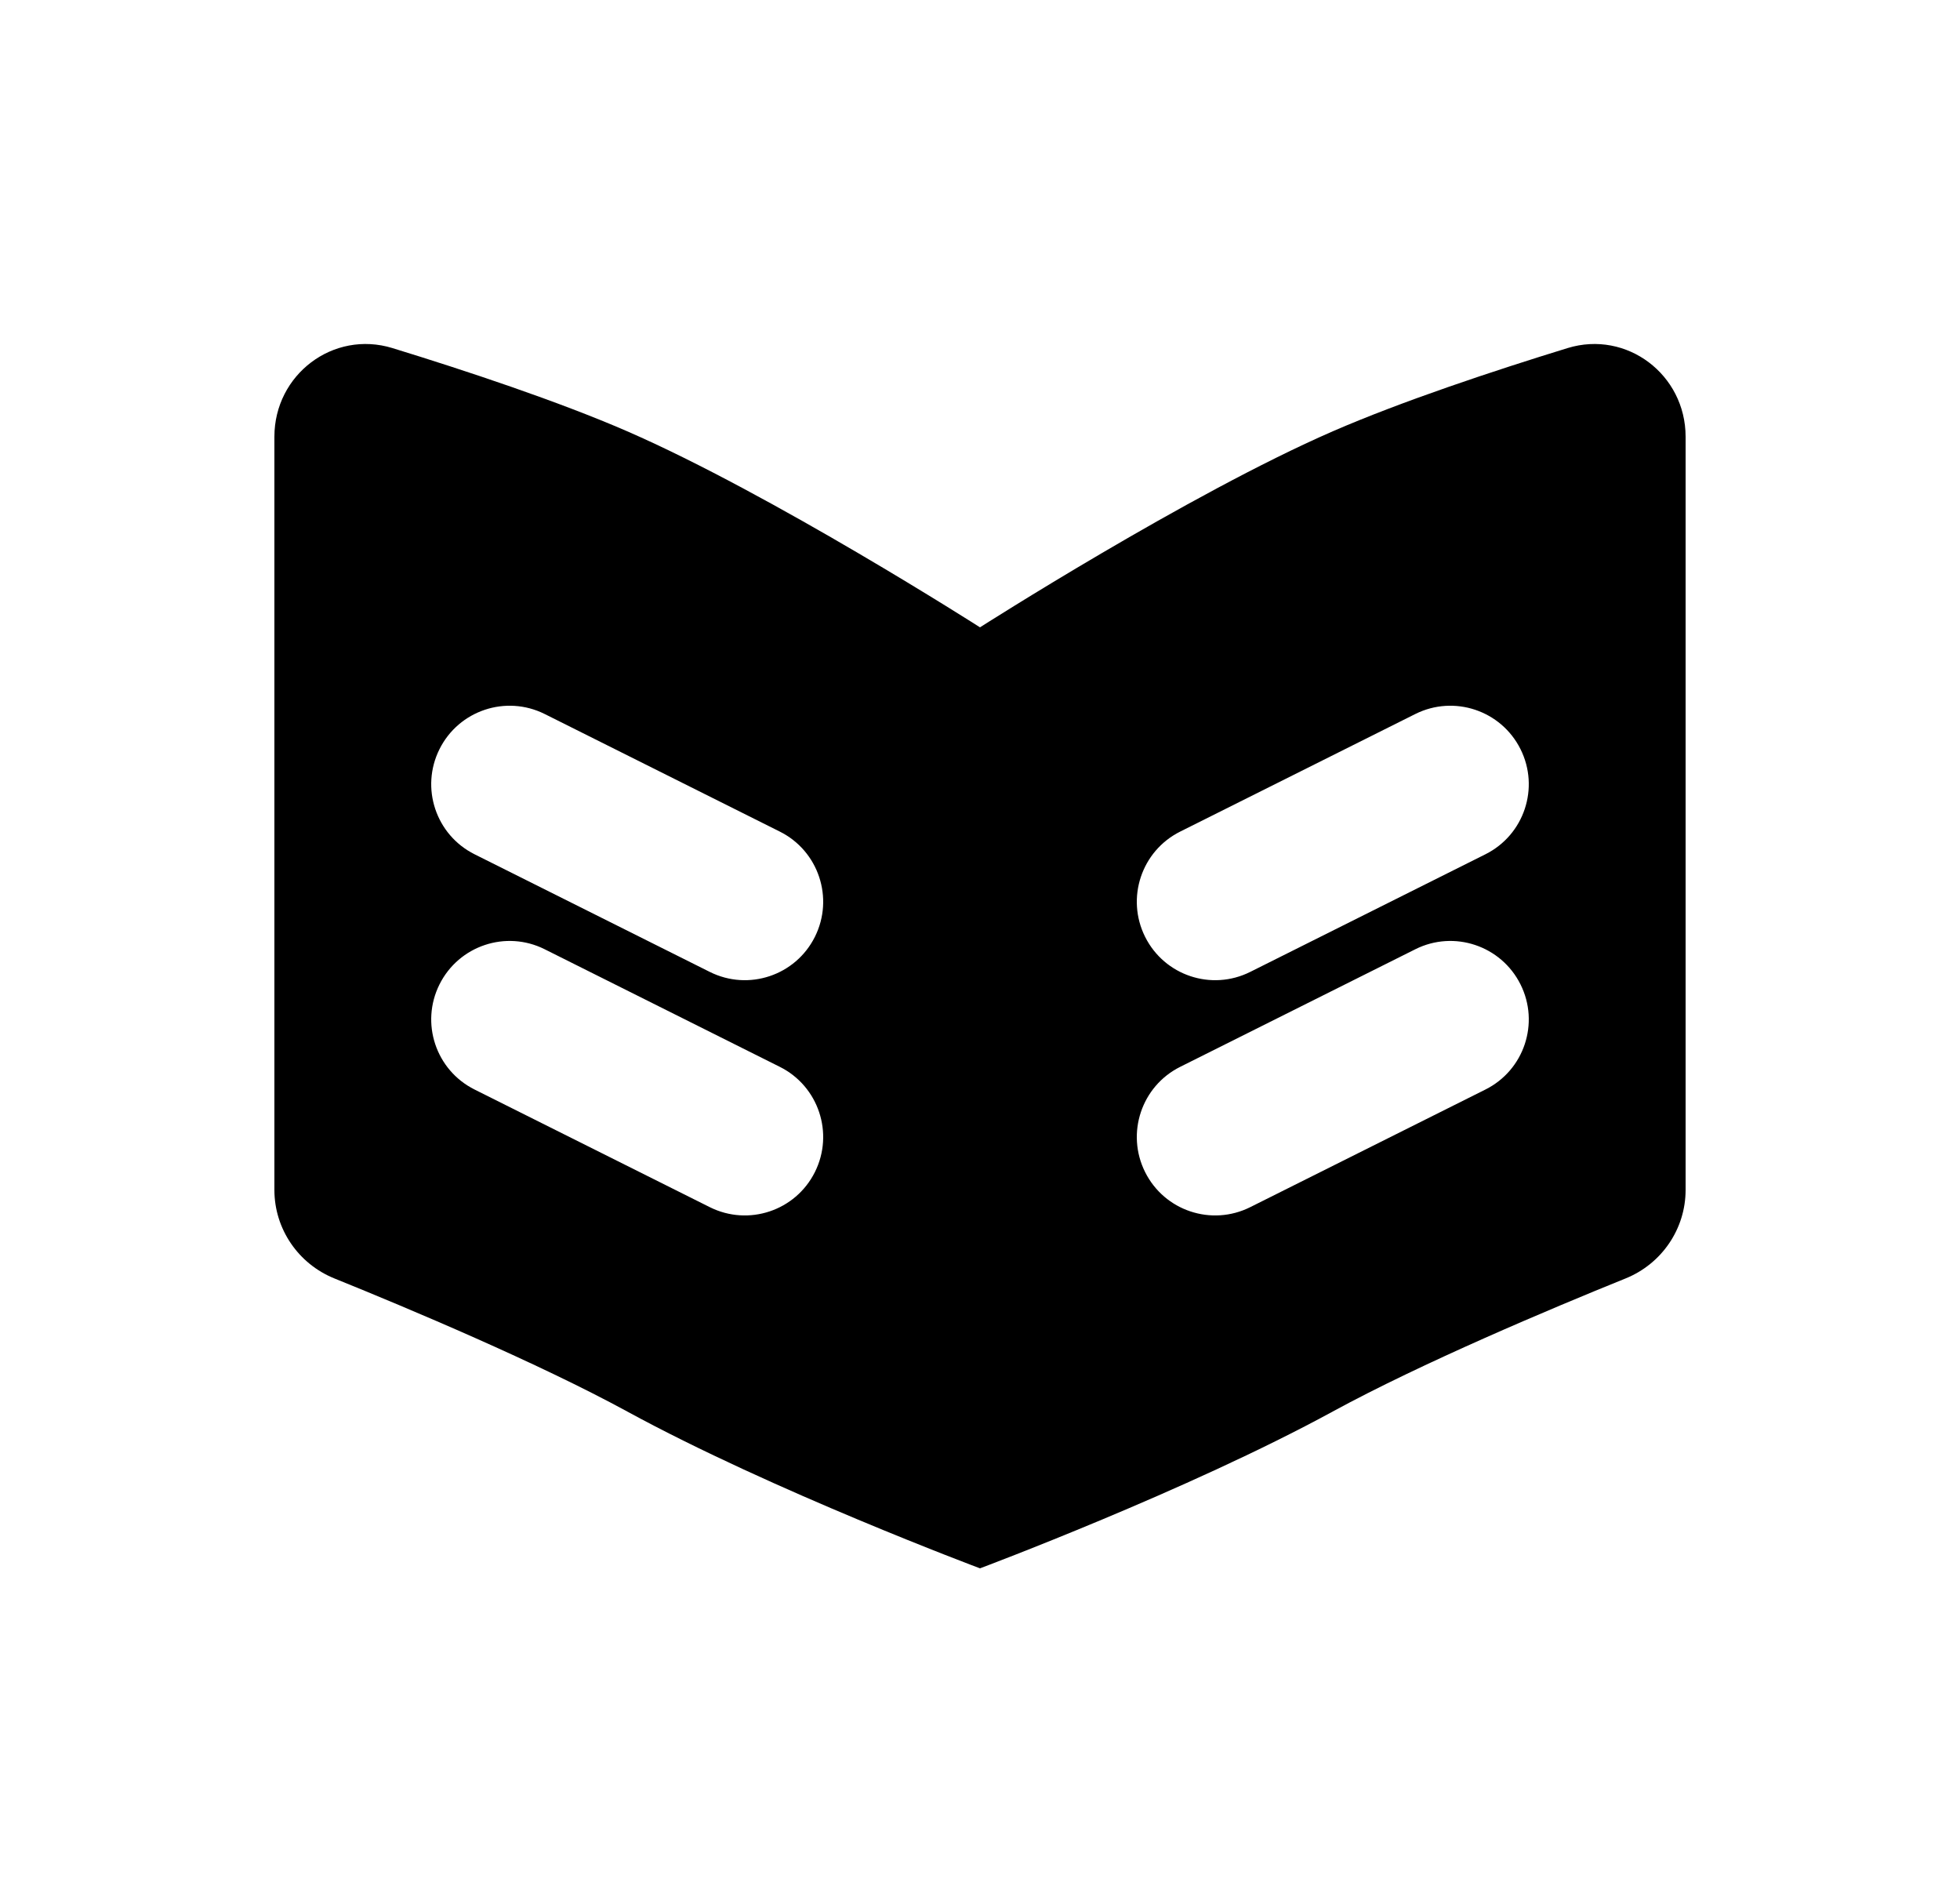 <svg width="25" height="24" viewBox="0 0 25 24" fill="none" xmlns="http://www.w3.org/2000/svg">
<path fill-rule="evenodd" clip-rule="evenodd" d="M21.5 5.569V15.175C21.5 15.672 21.195 16.117 20.735 16.303C19.78 16.689 18.136 17.381 17 18C15.146 19.011 12.5 20 12.5 20C12.5 20 9.854 19.011 8 18C6.864 17.381 5.22 16.689 4.265 16.303C3.805 16.117 3.5 15.672 3.5 15.175V5.569C3.5 4.778 4.25 4.207 5.006 4.439C5.936 4.725 7.117 5.116 8 5.5C9.843 6.302 12.5 8 12.5 8C12.5 8 15.157 6.302 17 5.5C17.883 5.116 19.064 4.725 19.994 4.439C20.75 4.207 21.5 4.778 21.5 5.569ZM19.394 9.553C19.641 10.047 19.441 10.647 18.947 10.894L15.947 12.394C15.453 12.641 14.853 12.441 14.606 11.947C14.359 11.453 14.559 10.852 15.053 10.605L18.053 9.105C18.547 8.859 19.147 9.059 19.394 9.553ZM6.053 10.894C5.559 10.647 5.359 10.047 5.606 9.553C5.853 9.059 6.453 8.859 6.947 9.105L9.947 10.605C10.441 10.852 10.641 11.453 10.394 11.947C10.147 12.441 9.547 12.641 9.053 12.394L6.053 10.894ZM19.394 12.553C19.641 13.047 19.441 13.647 18.947 13.894L15.947 15.394C15.453 15.641 14.853 15.441 14.606 14.947C14.359 14.453 14.559 13.852 15.053 13.605L18.053 12.105C18.547 11.858 19.147 12.059 19.394 12.553ZM6.053 13.894C5.559 13.647 5.359 13.047 5.606 12.553C5.853 12.059 6.453 11.858 6.947 12.105L9.947 13.605C10.441 13.852 10.641 14.453 10.394 14.947C10.147 15.441 9.547 15.641 9.053 15.394L6.053 13.894Z" fill="black"/>
</svg>
